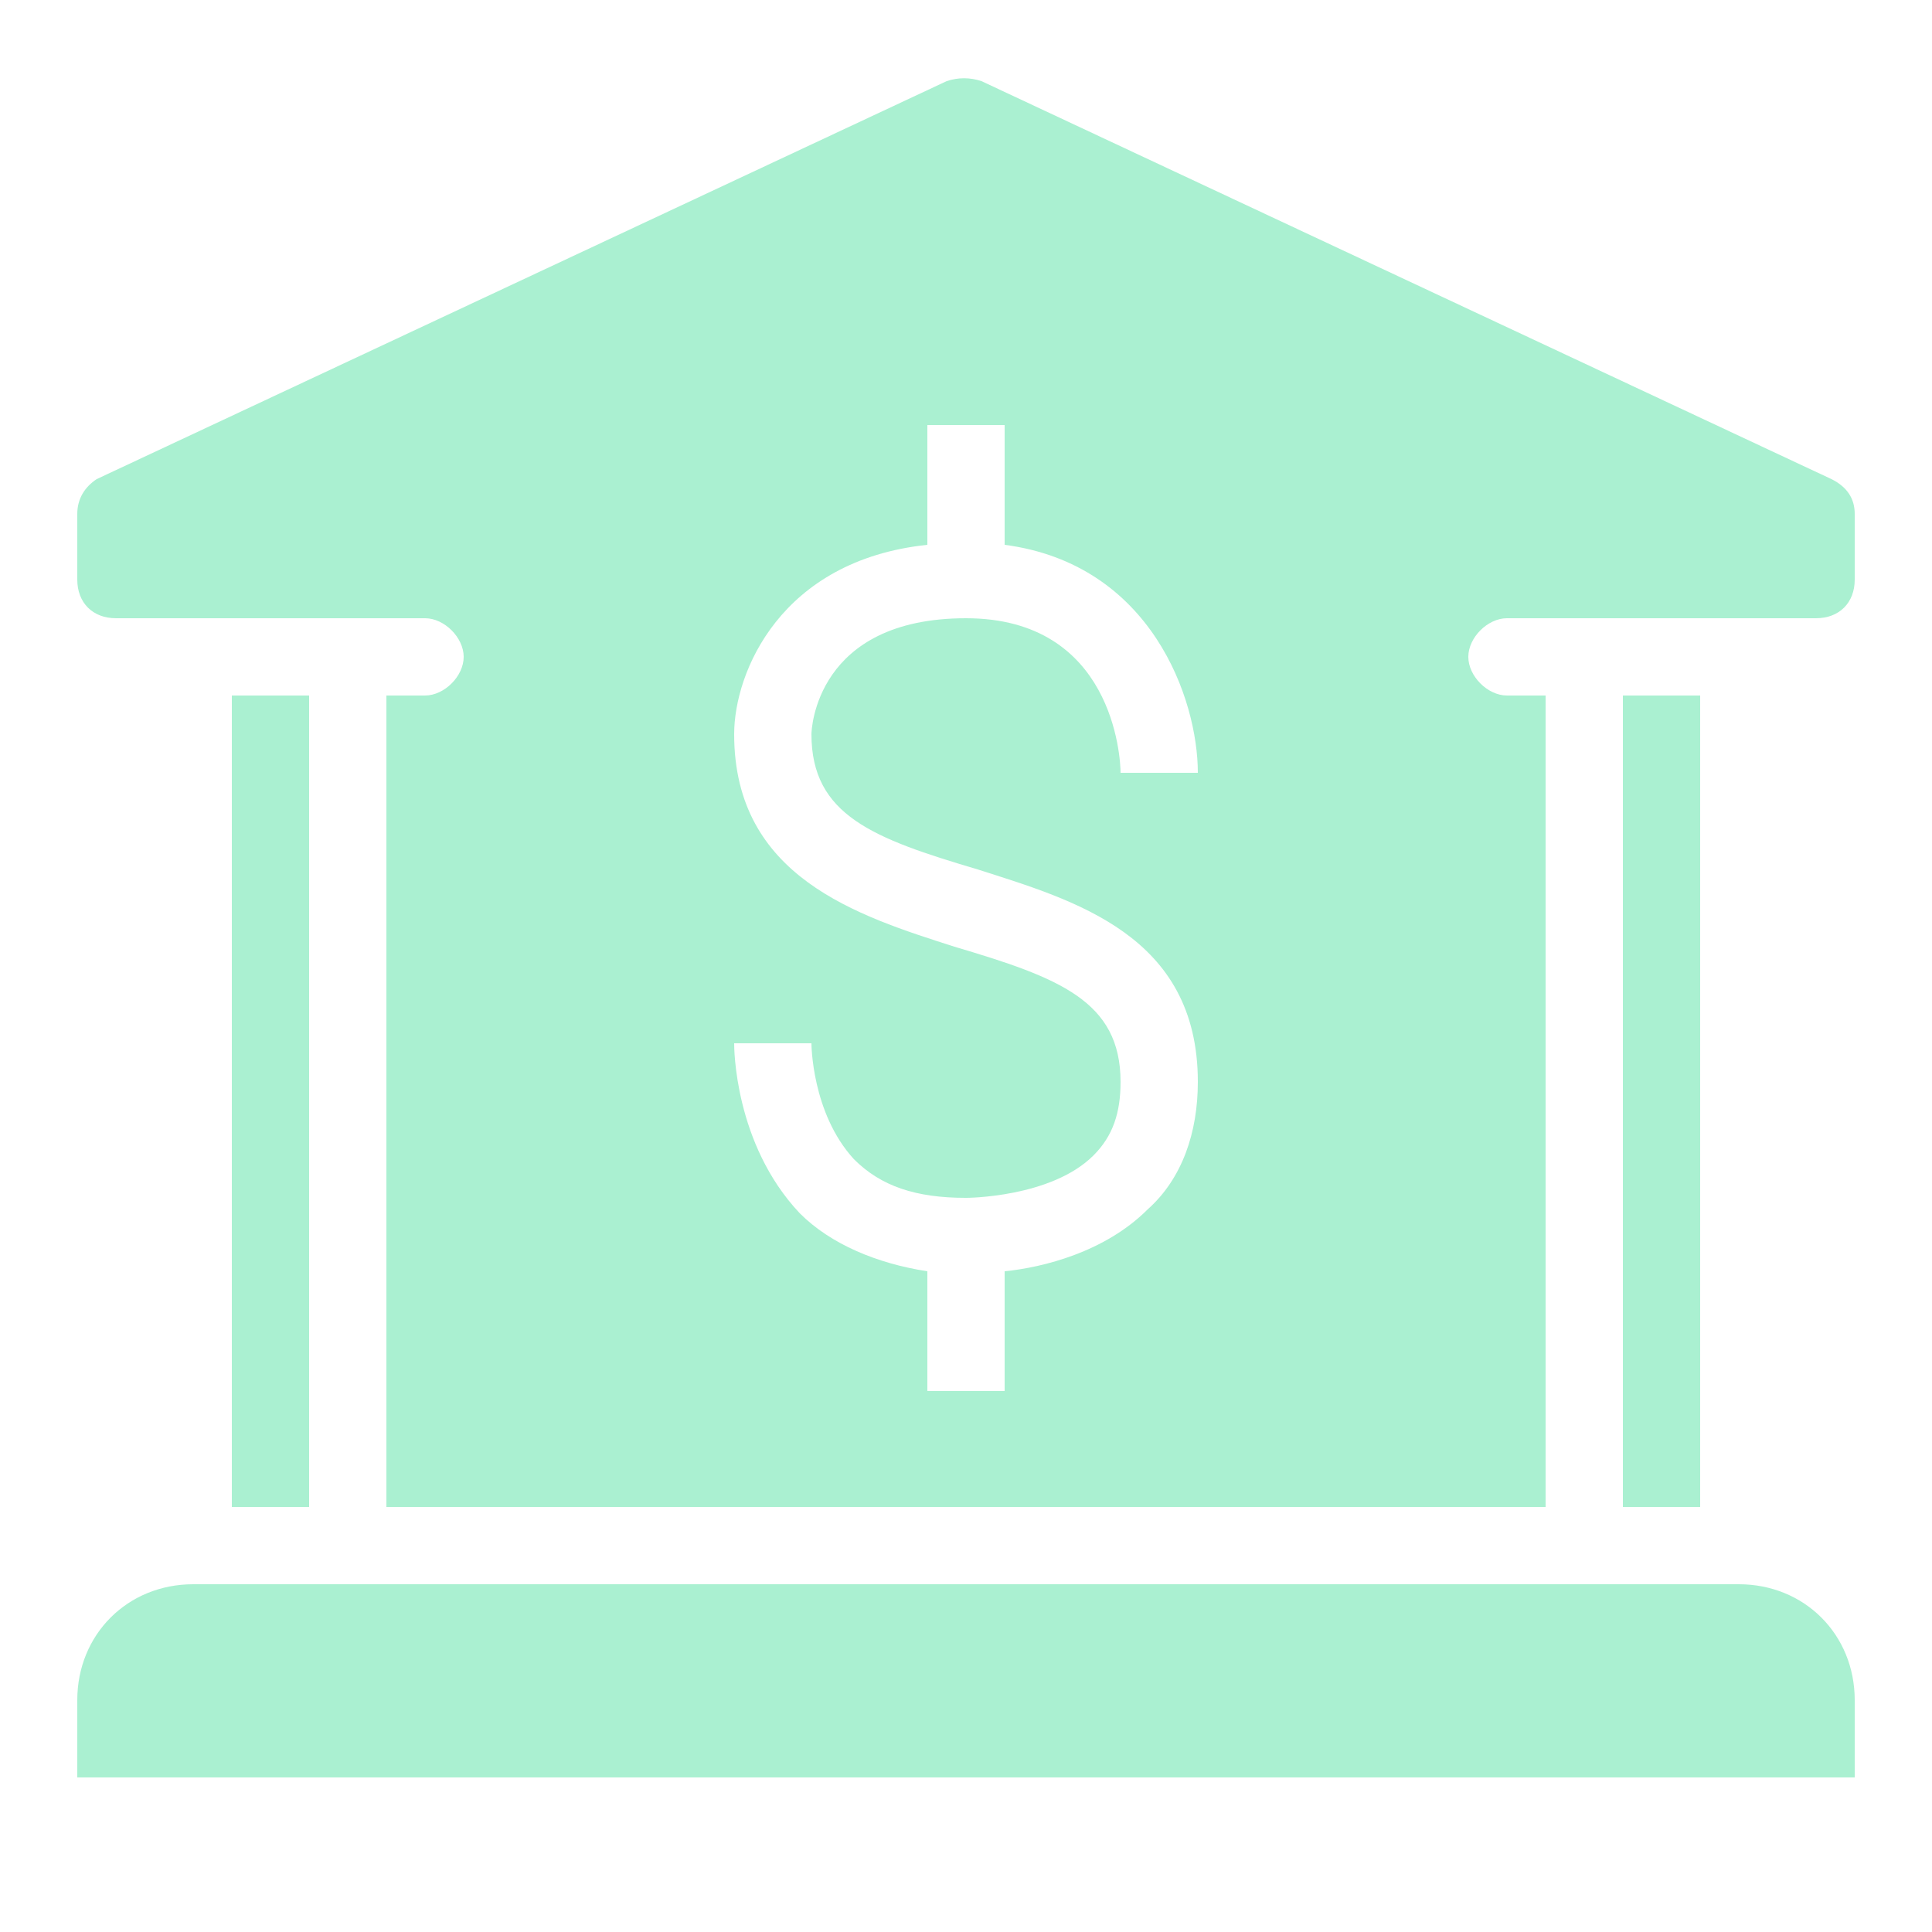 <svg xmlns="http://www.w3.org/2000/svg" xmlns:xlink="http://www.w3.org/1999/xlink" version="1.1" viewBox="0 0 172 172"><g fill="none" fill-rule="nonzero" stroke="none" stroke-width="1" stroke-linecap="butt" stroke-linejoin="miter" stroke-miterlimit="10" stroke-dasharray="" stroke-dashoffset="0" font-family="none" font-weight="none" font-size="none" text-anchor="none" style="mix-blend-mode: normal"><path d="M0,172v-172h172v172z" fill="none"/><g fill="#aaf0d1"><path d="M85.825,6.967c-0.516,0 -1.029,0.083 -1.545,0.255l-75.68,35.435c-1.032,0.688 -1.72,1.721 -1.72,3.097v5.845c0,2.064 1.376,3.44 3.44,3.44h27.52c1.72,0 3.44,1.72 3.44,3.44c0,1.72 -1.72,3.44 -3.44,3.44h-3.44v72.24h103.2v-72.24h-3.44c-1.72,0 -3.44,-1.72 -3.44,-3.44c0,-1.72 1.72,-3.44 3.44,-3.44h27.52c2.064,0 3.44,-1.376 3.44,-3.44v-5.845c0,-1.376 -0.687,-2.409 -2.063,-3.097l-75.68,-35.435c-0.516,-0.172 -1.036,-0.255 -1.552,-0.255zM82.56,37.84h6.88v10.663c13.072,1.72 17.2,13.761 17.2,20.297h-6.88c0,-1.376 -0.688,-13.76 -13.76,-13.76c-13.416,0 -13.76,9.976 -13.76,10.32c0,7.224 5.507,9.288 14.795,12.04c8.6,2.752 19.605,5.848 19.605,18.92c0,4.472 -1.379,8.603 -4.475,11.355c-3.784,3.784 -9.285,5.159 -12.725,5.503v10.663h-6.88v-10.663c-4.472,-0.688 -8.603,-2.408 -11.355,-5.16c-5.848,-6.192 -5.845,-14.793 -5.845,-15.137h6.88c0,0 -0.001,6.192 3.783,10.32c2.408,2.408 5.505,3.44 9.977,3.44c0,0 7.571,0.001 11.355,-3.783c1.72,-1.72 2.405,-3.785 2.405,-6.537c0,-7.224 -5.507,-9.288 -14.795,-12.04c-8.6,-2.752 -19.605,-6.192 -19.605,-18.92c0,-5.504 4.128,-15.481 17.2,-16.857zM20.64,61.92v72.24h6.88v-72.24zM144.48,61.92v72.24h6.88v-72.24zM17.2,141.04c-5.848,0 -10.32,4.472 -10.32,10.32v6.88h158.24v-6.88c0,-5.848 -4.472,-10.32 -10.32,-10.32z"/></g></g></svg>